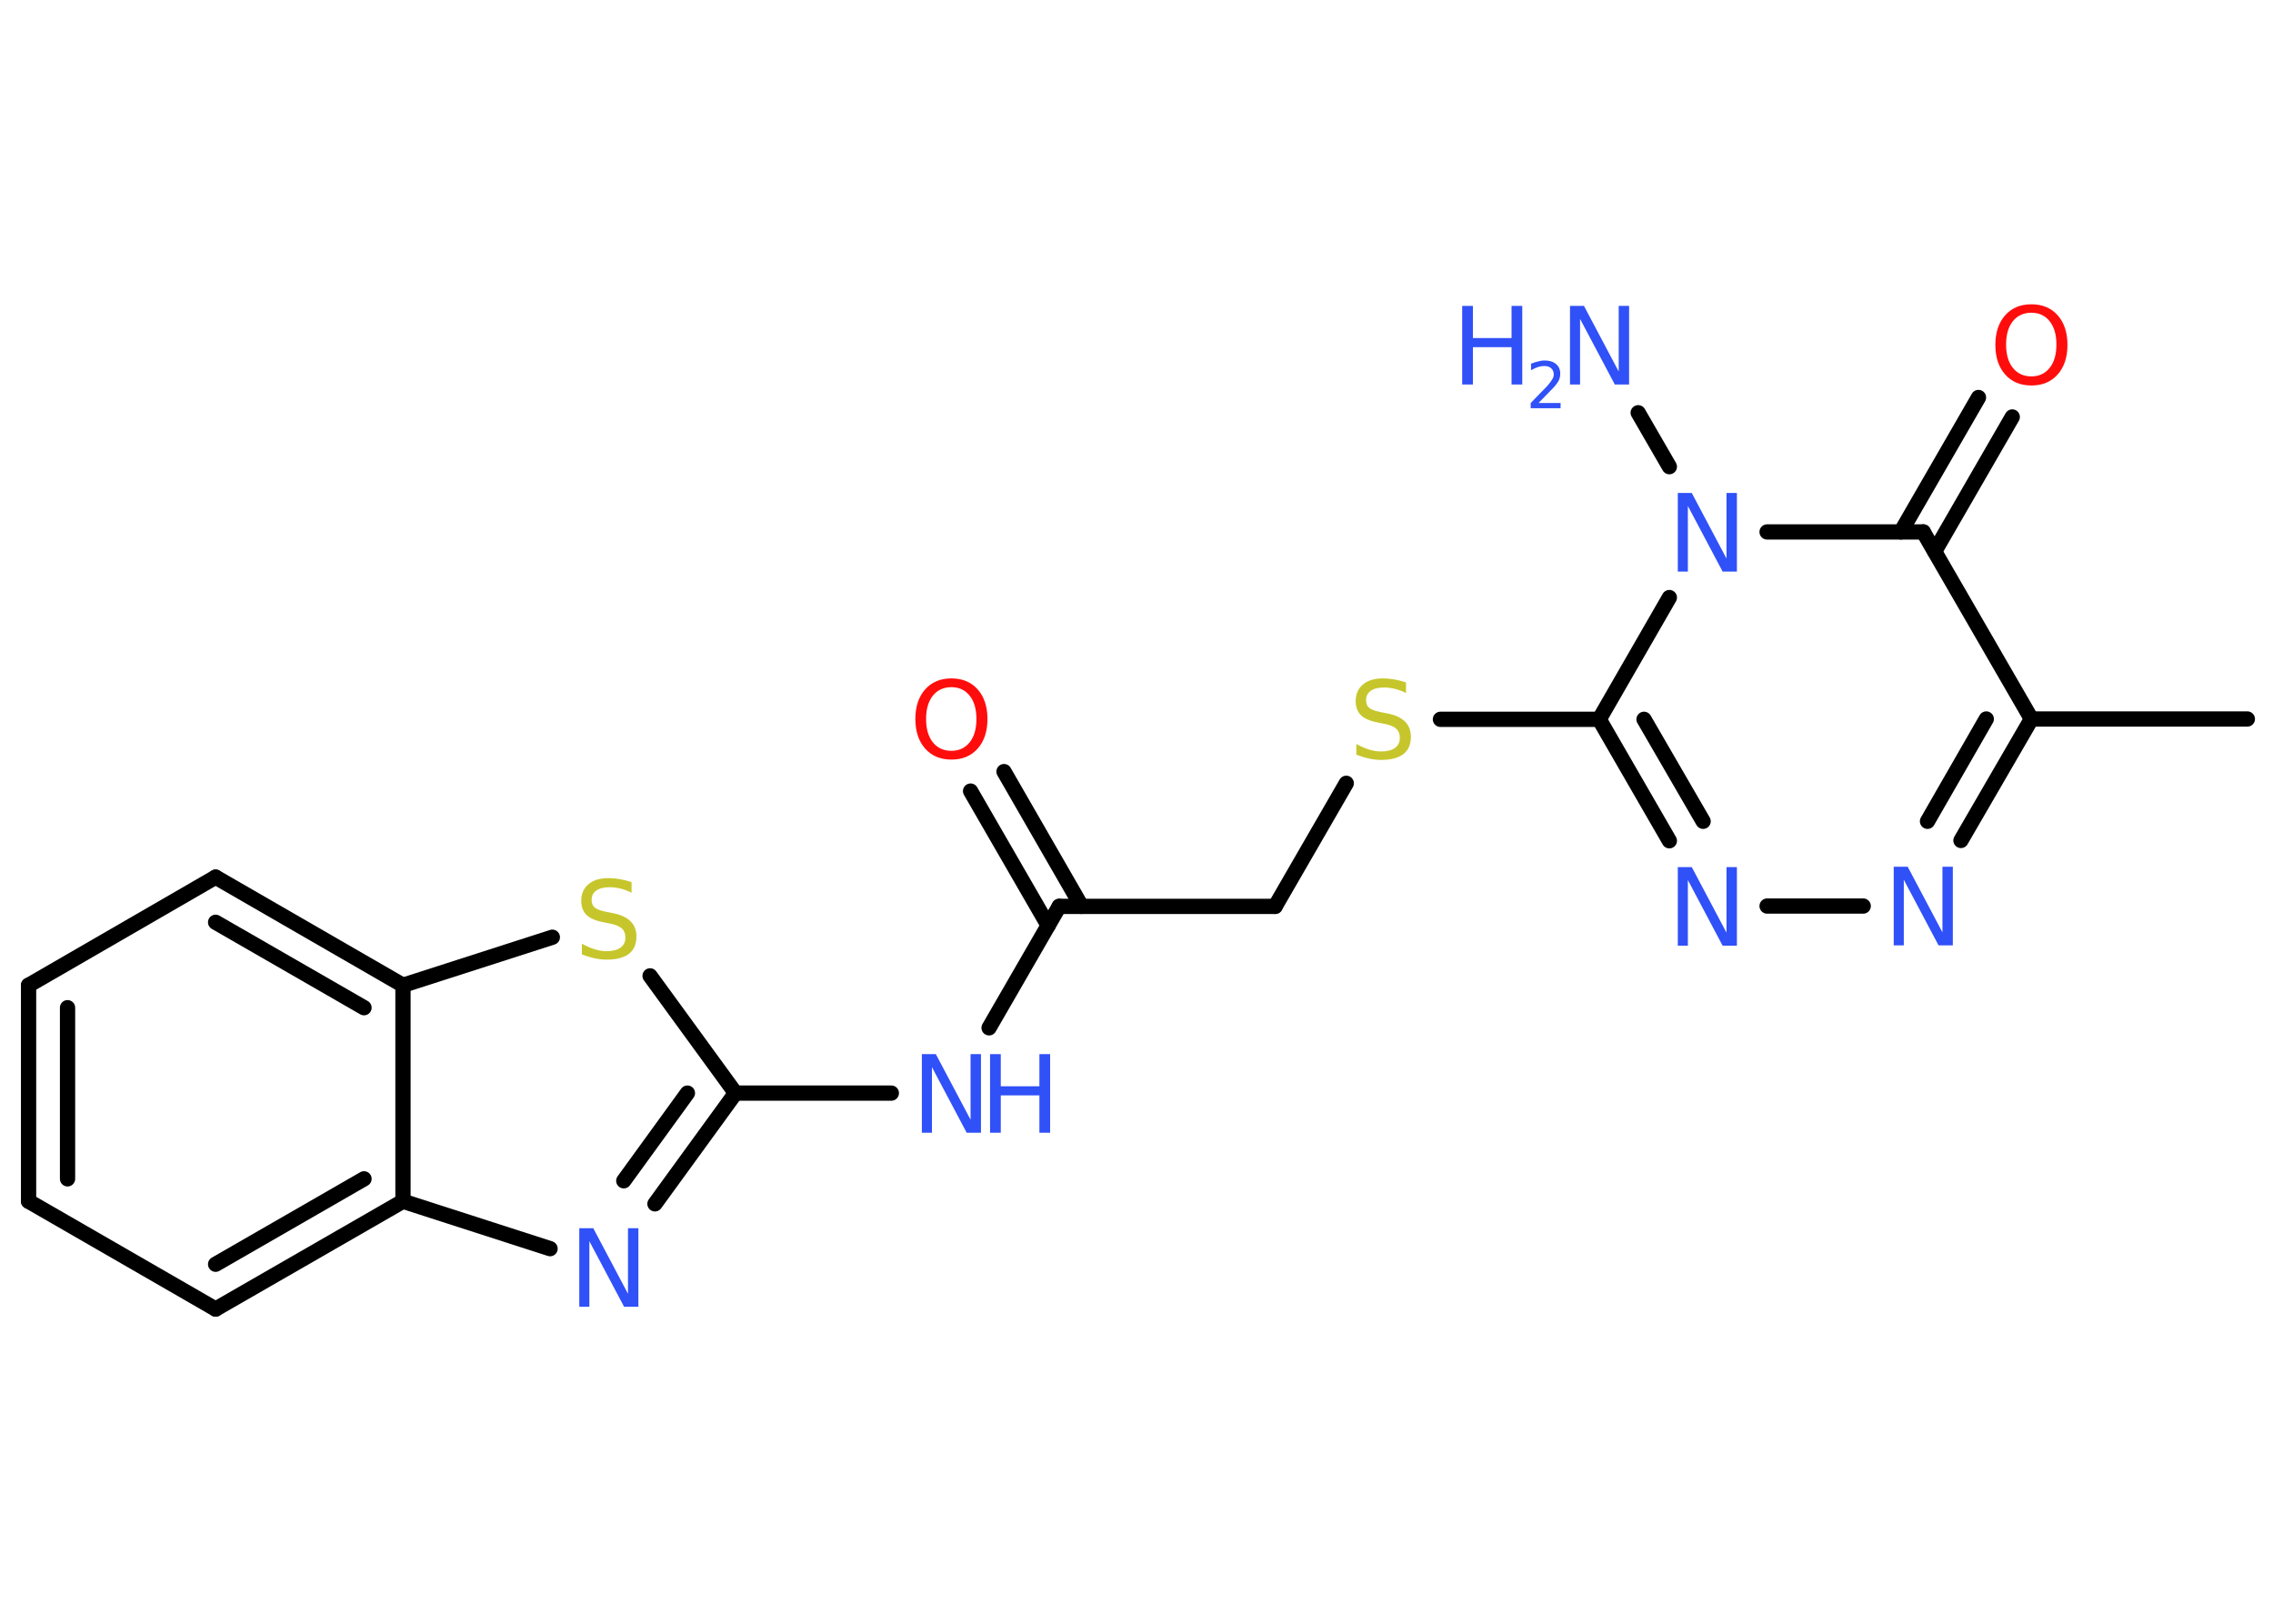<?xml version='1.0' encoding='UTF-8'?>
<!DOCTYPE svg PUBLIC "-//W3C//DTD SVG 1.1//EN" "http://www.w3.org/Graphics/SVG/1.1/DTD/svg11.dtd">
<svg version='1.2' xmlns='http://www.w3.org/2000/svg' xmlns:xlink='http://www.w3.org/1999/xlink' width='70.0mm' height='50.0mm' viewBox='0 0 70.0 50.0'>
  <desc>Generated by the Chemistry Development Kit (http://github.com/cdk)</desc>
  <g stroke-linecap='round' stroke-linejoin='round' stroke='#000000' stroke-width='.47' fill='#3050F8'>
    <rect x='.0' y='.0' width='70.0' height='50.0' fill='#FFFFFF' stroke='none'/>
    <g id='mol1' class='mol'>
      <line id='mol1bnd1' class='bond' x1='69.21' y1='22.14' x2='62.56' y2='22.14'/>
      <g id='mol1bnd2' class='bond'>
        <line x1='60.39' y1='25.88' x2='62.56' y2='22.14'/>
        <line x1='59.36' y1='25.29' x2='61.17' y2='22.14'/>
      </g>
      <line id='mol1bnd3' class='bond' x1='57.38' y1='27.9' x2='54.42' y2='27.9'/>
      <g id='mol1bnd4' class='bond'>
        <line x1='49.25' y1='22.15' x2='51.41' y2='25.89'/>
        <line x1='50.63' y1='22.15' x2='52.45' y2='25.29'/>
      </g>
      <line id='mol1bnd5' class='bond' x1='49.25' y1='22.15' x2='44.36' y2='22.15'/>
      <line id='mol1bnd6' class='bond' x1='41.46' y1='24.12' x2='39.27' y2='27.91'/>
      <line id='mol1bnd7' class='bond' x1='39.27' y1='27.91' x2='32.62' y2='27.91'/>
      <g id='mol1bnd8' class='bond'>
        <line x1='32.28' y1='28.5' x2='29.89' y2='24.36'/>
        <line x1='33.31' y1='27.91' x2='30.92' y2='23.76'/>
      </g>
      <line id='mol1bnd9' class='bond' x1='32.62' y1='27.91' x2='30.46' y2='31.65'/>
      <line id='mol1bnd10' class='bond' x1='27.45' y1='33.66' x2='22.65' y2='33.66'/>
      <g id='mol1bnd11' class='bond'>
        <line x1='20.17' y1='37.07' x2='22.65' y2='33.66'/>
        <line x1='19.21' y1='36.36' x2='21.17' y2='33.66'/>
      </g>
      <line id='mol1bnd12' class='bond' x1='16.94' y1='38.45' x2='12.41' y2='36.99'/>
      <g id='mol1bnd13' class='bond'>
        <line x1='6.64' y1='40.31' x2='12.41' y2='36.99'/>
        <line x1='6.64' y1='38.93' x2='11.21' y2='36.3'/>
      </g>
      <line id='mol1bnd14' class='bond' x1='6.64' y1='40.31' x2='.88' y2='36.99'/>
      <g id='mol1bnd15' class='bond'>
        <line x1='.88' y1='30.34' x2='.88' y2='36.99'/>
        <line x1='2.08' y1='31.03' x2='2.08' y2='36.3'/>
      </g>
      <line id='mol1bnd16' class='bond' x1='.88' y1='30.34' x2='6.64' y2='27.01'/>
      <g id='mol1bnd17' class='bond'>
        <line x1='12.41' y1='30.34' x2='6.64' y2='27.01'/>
        <line x1='11.21' y1='31.03' x2='6.64' y2='28.4'/>
      </g>
      <line id='mol1bnd18' class='bond' x1='12.41' y1='36.99' x2='12.41' y2='30.34'/>
      <line id='mol1bnd19' class='bond' x1='12.41' y1='30.34' x2='17.01' y2='28.86'/>
      <line id='mol1bnd20' class='bond' x1='22.65' y1='33.66' x2='20.02' y2='30.05'/>
      <line id='mol1bnd21' class='bond' x1='49.25' y1='22.15' x2='51.41' y2='18.4'/>
      <line id='mol1bnd22' class='bond' x1='51.41' y1='14.37' x2='50.45' y2='12.71'/>
      <line id='mol1bnd23' class='bond' x1='54.42' y1='16.38' x2='59.23' y2='16.38'/>
      <line id='mol1bnd24' class='bond' x1='62.56' y1='22.14' x2='59.23' y2='16.38'/>
      <g id='mol1bnd25' class='bond'>
        <line x1='58.54' y1='16.38' x2='60.93' y2='12.24'/>
        <line x1='59.58' y1='16.98' x2='61.97' y2='12.84'/>
      </g>
      <path id='mol1atm3' class='atom' d='M58.31 26.69h.44l1.07 2.02v-2.02h.32v2.42h-.44l-1.07 -2.02v2.02h-.31v-2.42z' stroke='none'/>
      <path id='mol1atm4' class='atom' d='M51.66 26.7h.44l1.07 2.02v-2.02h.32v2.42h-.44l-1.07 -2.02v2.02h-.31v-2.42z' stroke='none'/>
      <path id='mol1atm6' class='atom' d='M43.3 21.02v.32q-.18 -.09 -.35 -.13q-.17 -.04 -.32 -.04q-.27 .0 -.41 .1q-.15 .1 -.15 .29q.0 .16 .1 .24q.1 .08 .36 .13l.2 .04q.36 .07 .54 .25q.18 .18 .18 .47q.0 .35 -.23 .53q-.23 .18 -.69 .18q-.17 .0 -.36 -.04q-.19 -.04 -.4 -.12v-.33q.2 .11 .39 .17q.19 .06 .37 .06q.28 .0 .43 -.11q.15 -.11 .15 -.31q.0 -.18 -.11 -.28q-.11 -.1 -.36 -.15l-.2 -.04q-.37 -.07 -.53 -.23q-.16 -.16 -.16 -.43q.0 -.32 .22 -.51q.22 -.19 .62 -.19q.17 .0 .34 .03q.18 .03 .36 .09z' stroke='none' fill='#C6C62C'/>
      <path id='mol1atm9' class='atom' d='M29.3 21.16q-.36 .0 -.57 .26q-.21 .26 -.21 .72q.0 .46 .21 .72q.21 .26 .57 .26q.35 .0 .56 -.26q.21 -.26 .21 -.72q.0 -.46 -.21 -.72q-.21 -.26 -.56 -.26zM29.3 20.89q.51 .0 .81 .34q.3 .34 .3 .91q.0 .57 -.3 .91q-.3 .34 -.81 .34q-.51 .0 -.81 -.34q-.3 -.34 -.3 -.91q.0 -.57 .3 -.91q.3 -.34 .81 -.34z' stroke='none' fill='#FF0D0D'/>
      <g id='mol1atm10' class='atom'>
        <path d='M28.38 32.46h.44l1.07 2.02v-2.02h.32v2.42h-.44l-1.07 -2.02v2.02h-.31v-2.42z' stroke='none'/>
        <path d='M30.49 32.46h.33v.99h1.19v-.99h.33v2.42h-.33v-1.15h-1.19v1.15h-.33v-2.42z' stroke='none'/>
      </g>
      <path id='mol1atm12' class='atom' d='M17.83 37.82h.44l1.07 2.02v-2.02h.32v2.42h-.44l-1.07 -2.02v2.02h-.31v-2.42z' stroke='none'/>
      <path id='mol1atm19' class='atom' d='M19.45 27.17v.32q-.18 -.09 -.35 -.13q-.17 -.04 -.32 -.04q-.27 .0 -.41 .1q-.15 .1 -.15 .29q.0 .16 .1 .24q.1 .08 .36 .13l.2 .04q.36 .07 .54 .25q.18 .18 .18 .47q.0 .35 -.23 .53q-.23 .18 -.69 .18q-.17 .0 -.36 -.04q-.19 -.04 -.4 -.12v-.33q.2 .11 .39 .17q.19 .06 .37 .06q.28 .0 .43 -.11q.15 -.11 .15 -.31q.0 -.18 -.11 -.28q-.11 -.1 -.36 -.15l-.2 -.04q-.37 -.07 -.53 -.23q-.16 -.16 -.16 -.43q.0 -.32 .22 -.51q.22 -.19 .62 -.19q.17 .0 .34 .03q.18 .03 .36 .09z' stroke='none' fill='#C6C62C'/>
      <path id='mol1atm20' class='atom' d='M51.66 15.18h.44l1.07 2.02v-2.02h.32v2.42h-.44l-1.07 -2.02v2.02h-.31v-2.42z' stroke='none'/>
      <g id='mol1atm21' class='atom'>
        <path d='M48.34 9.42h.44l1.07 2.02v-2.02h.32v2.42h-.44l-1.07 -2.02v2.02h-.31v-2.42z' stroke='none'/>
        <path d='M45.03 9.42h.33v.99h1.19v-.99h.33v2.42h-.33v-1.15h-1.19v1.15h-.33v-2.42z' stroke='none'/>
        <path d='M47.38 12.41h.68v.16h-.92v-.16q.11 -.11 .3 -.31q.19 -.19 .24 -.25q.09 -.11 .13 -.18q.04 -.07 .04 -.14q.0 -.12 -.08 -.19q-.08 -.07 -.21 -.07q-.09 .0 -.19 .03q-.1 .03 -.22 .1v-.2q.12 -.05 .22 -.07q.1 -.03 .19 -.03q.23 .0 .36 .11q.13 .11 .13 .3q.0 .09 -.03 .17q-.03 .08 -.12 .19q-.02 .03 -.15 .16q-.13 .13 -.37 .38z' stroke='none'/>
      </g>
      <path id='mol1atm23' class='atom' d='M62.56 9.63q-.36 .0 -.57 .26q-.21 .26 -.21 .72q.0 .46 .21 .72q.21 .26 .57 .26q.35 .0 .56 -.26q.21 -.26 .21 -.72q.0 -.46 -.21 -.72q-.21 -.26 -.56 -.26zM62.56 9.37q.51 .0 .81 .34q.3 .34 .3 .91q.0 .57 -.3 .91q-.3 .34 -.81 .34q-.51 .0 -.81 -.34q-.3 -.34 -.3 -.91q.0 -.57 .3 -.91q.3 -.34 .81 -.34z' stroke='none' fill='#FF0D0D'/>
    </g>
  </g>
</svg>

